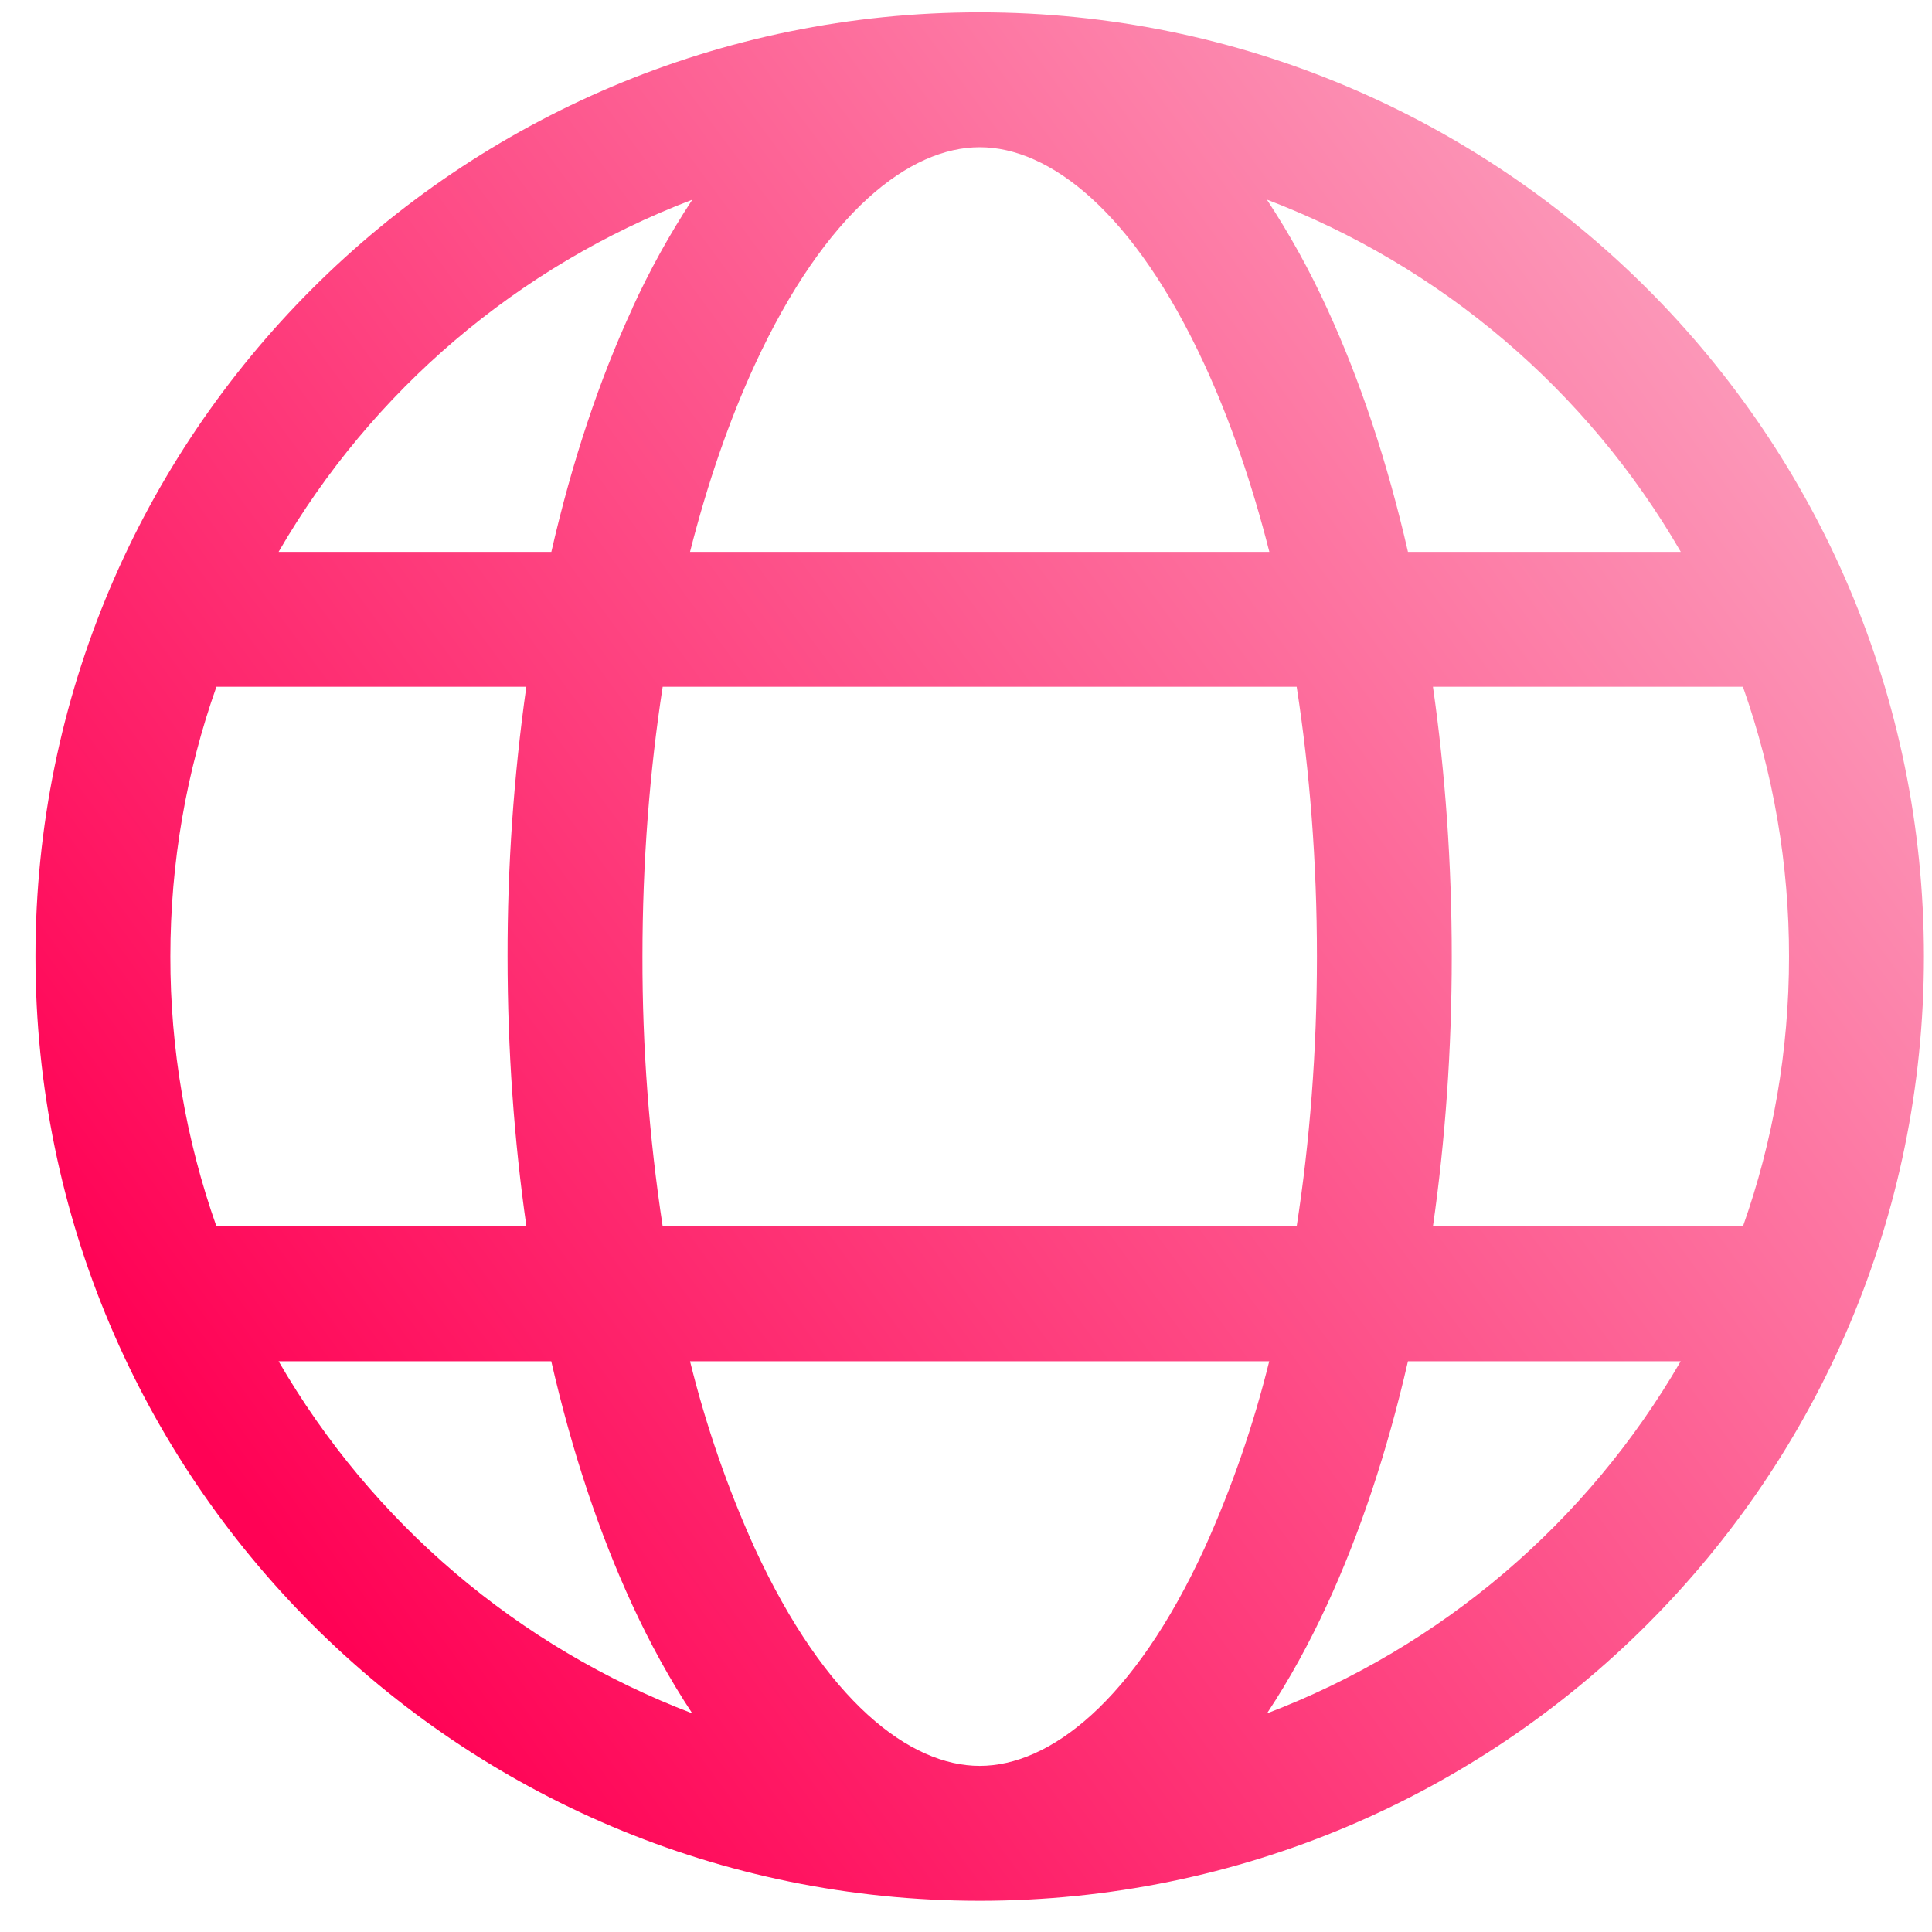 <svg width="45" height="45" viewBox="0 0 45 45" fill="none" xmlns="http://www.w3.org/2000/svg">
<path d="M22.819 44.273C34.965 44.273 44.812 34.427 44.812 22.28C44.812 10.134 34.965 0.287 22.819 0.287C10.672 0.287 0.826 10.134 0.826 22.28C0.826 34.427 10.672 44.273 22.819 44.273ZM22.819 3.429C24.44 3.429 26.405 4.918 28.058 8.498C28.644 9.771 29.155 11.236 29.566 12.854H16.072C16.483 11.236 16.994 9.769 17.58 8.498C19.233 4.918 21.198 3.429 22.819 3.429ZM14.729 7.182C13.959 8.847 13.321 10.76 12.842 12.854H6.489C8.664 9.095 12.067 6.198 16.125 4.651C15.596 5.457 15.128 6.303 14.727 7.18L14.729 7.182ZM12.259 15.996C11.965 18.078 11.819 20.178 11.822 22.28C11.822 24.457 11.975 26.569 12.261 28.564H5.041C4.328 26.546 3.965 24.42 3.968 22.28C3.968 20.078 4.345 17.962 5.041 15.996H12.261H12.259ZM12.84 31.706C13.319 33.8 13.957 35.713 14.726 37.378C15.139 38.274 15.605 39.125 16.124 39.908C12.066 38.361 8.664 35.465 6.489 31.706H12.844H12.84ZM16.072 31.706H29.563C29.194 33.201 28.689 34.659 28.055 36.062C26.407 39.642 24.442 41.131 22.819 41.131C21.196 41.131 19.233 39.642 17.58 36.062C16.945 34.659 16.441 33.201 16.072 31.706ZM30.199 28.564H15.435C15.118 26.484 14.96 24.384 14.964 22.28C14.964 20.07 15.132 17.957 15.435 15.996H30.202C30.506 17.957 30.674 20.07 30.674 22.28C30.674 24.49 30.506 26.603 30.202 28.564H30.199ZM32.794 31.706H39.147C36.972 35.465 33.569 38.361 29.511 39.908C30.03 39.125 30.496 38.274 30.909 37.378C31.677 35.713 32.315 33.8 32.794 31.706ZM40.596 28.564H33.376C33.662 26.569 33.814 24.457 33.814 22.28C33.814 20.103 33.662 17.991 33.376 15.996H40.596C41.309 18.015 41.672 20.14 41.67 22.28C41.67 24.483 41.293 26.599 40.597 28.564H40.596ZM29.513 4.651C33.571 6.198 36.974 9.095 39.149 12.854H32.794C32.315 10.76 31.677 8.847 30.909 7.182C30.508 6.304 30.041 5.459 29.511 4.653L29.513 4.651Z" fill="url(#paint0_linear_2_42)"/>
<defs>
<linearGradient id="paint0_linear_2_42" x1="5.27" y1="34.55" x2="41.013" y2="8.213" gradientUnits="userSpaceOnUse">
<stop stop-color="#FF0255"/>
<stop offset="1" stop-color="#FC9ABA"/>
</linearGradient>
</defs>
</svg>
